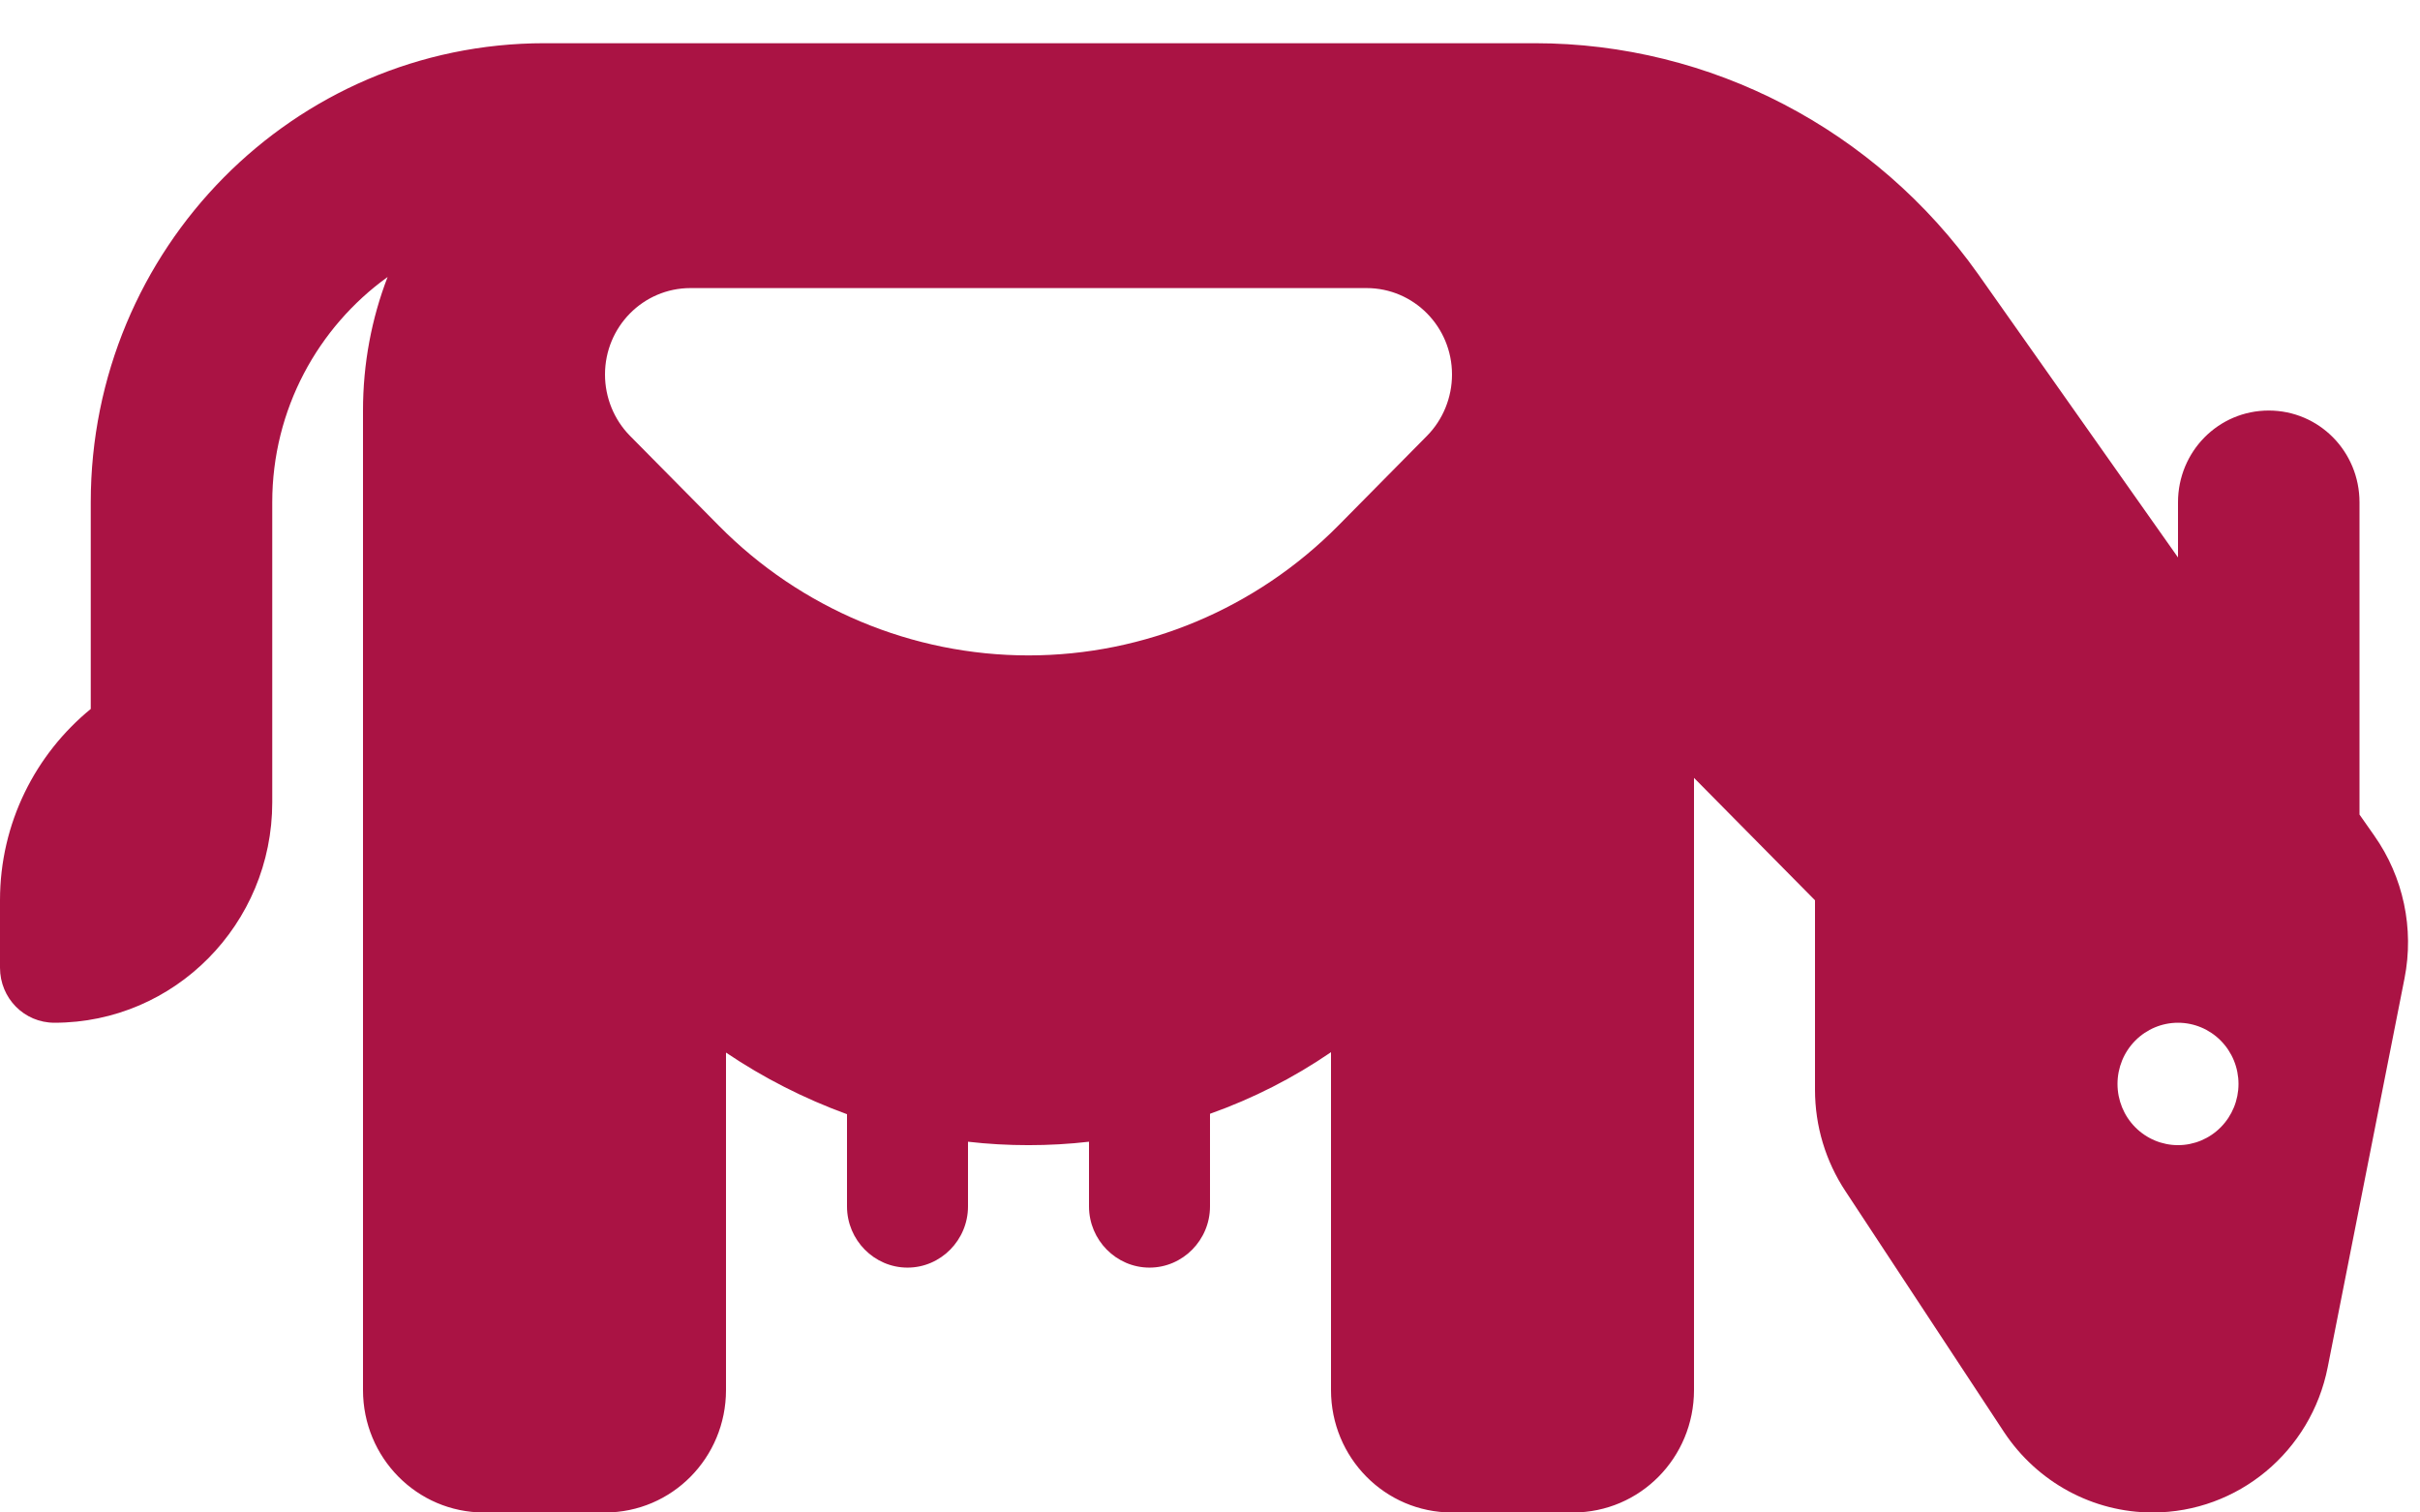 <svg width="48" height="30" viewBox="0 0 48 30" fill="none" xmlns="http://www.w3.org/2000/svg">
<path d="M7.2 13V27.571C7.2 28.915 8.273 30 9.6 30H12C13.328 30 14.4 28.915 14.4 27.571V20.878C15.143 21.379 15.945 21.788 16.8 22.1V23.929C16.8 24.596 17.34 25.143 18 25.143C18.66 25.143 19.2 24.596 19.2 23.929V22.646C19.598 22.692 19.995 22.714 20.4 22.714C20.805 22.714 21.203 22.692 21.6 22.646V23.929C21.6 24.596 22.14 25.143 22.8 25.143C23.46 25.143 24 24.596 24 23.929V22.092C24.855 21.788 25.657 21.379 26.4 20.87V27.571C26.4 28.915 27.473 30 28.8 30H31.2C32.528 30 33.6 28.915 33.6 27.571V15.429L36 17.857V21.614C36 22.335 36.21 23.033 36.608 23.633L39.75 28.406C40.41 29.401 41.513 30 42.697 30C44.385 30 45.84 28.793 46.17 27.116L47.693 19.405C47.888 18.419 47.67 17.394 47.093 16.575L46.8 16.157V9.964C46.8 8.955 45.998 8.143 45 8.143C44.002 8.143 43.2 8.955 43.2 9.964V11.057L39.233 5.433C37.2 2.565 33.93 0.857 30.442 0.857H10.8C5.827 0.857 1.8 4.933 1.8 9.964V14.062C0.705 14.958 0 16.324 0 17.857V19.193C0 19.8 0.48 20.286 1.08 20.286C3.465 20.286 5.4 18.328 5.4 15.914V9.964C5.4 8.12 6.308 6.488 7.688 5.494C7.372 6.314 7.2 7.209 7.2 8.143V13ZM42 21.5C42 21.178 42.126 20.869 42.352 20.641C42.577 20.414 42.882 20.286 43.2 20.286C43.518 20.286 43.824 20.414 44.048 20.641C44.274 20.869 44.4 21.178 44.4 21.5C44.4 21.822 44.274 22.131 44.048 22.359C43.824 22.586 43.518 22.714 43.2 22.714C42.882 22.714 42.577 22.586 42.352 22.359C42.126 22.131 42 21.822 42 21.5ZM12.495 8.644C12.18 8.325 12 7.885 12 7.429C12 6.481 12.758 5.714 13.695 5.714H27.105C28.043 5.714 28.8 6.481 28.8 7.429C28.8 7.885 28.62 8.325 28.305 8.644L26.55 10.42C24.915 12.074 22.703 13 20.4 13C18.098 13 15.885 12.074 14.258 10.427L12.502 8.651L12.495 8.644Z" fill="#AA1344"/>
</svg>
